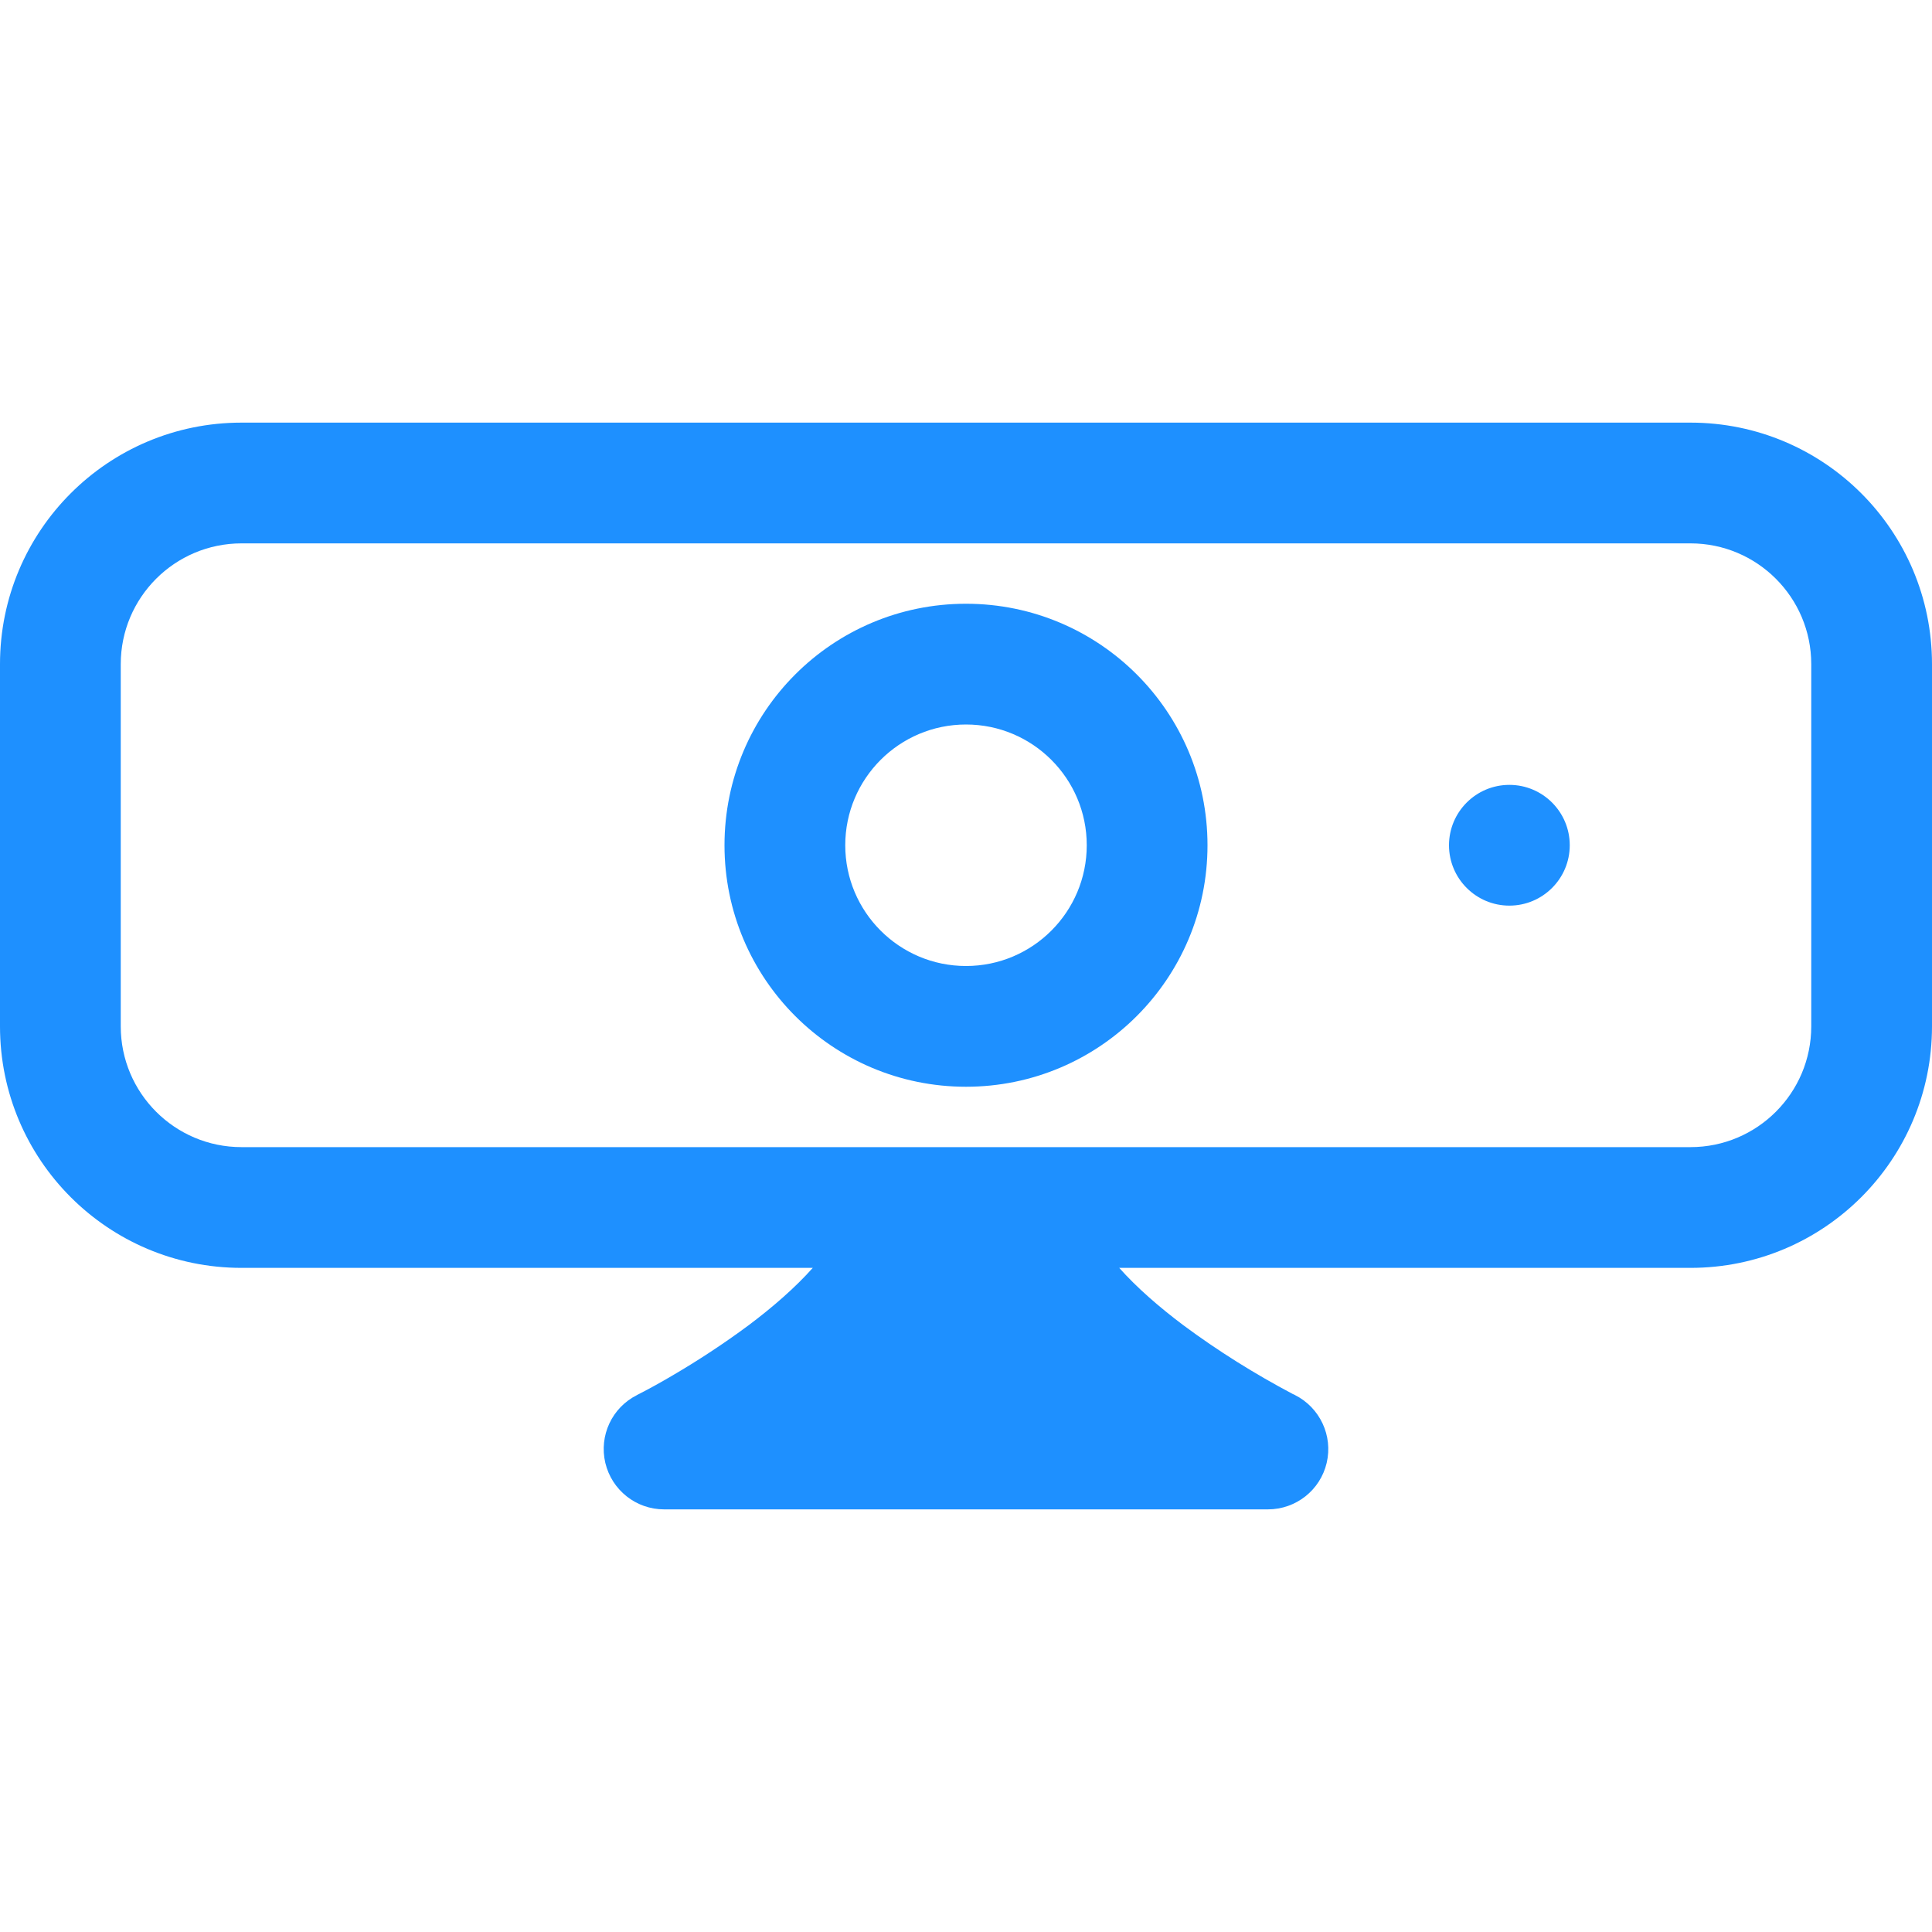 <svg version="1.1" xmlns="http://www.w3.org/2000/svg" xmlns:xlink="http://www.w3.org/1999/xlink" width="16" height="16" viewBox="0,0,256,256"><g fill="#1e90ff" fill-rule="nonzero" stroke="none" stroke-width="1" stroke-linecap="butt" stroke-linejoin="miter" stroke-miterlimit="10" stroke-dasharray="" stroke-dashoffset="0" font-family="none" font-weight="none" font-size="none" text-anchor="none" style="mix-blend-mode: normal"><g transform="translate(0,-8) scale(16,16)"><path d="M0,6c0,-1.105 0.895,-2 2,-2h12c1.105,0 2,0.895 2,2v3c0,1.105 -0.895,2 -2,2h-4.731c0.144,0.162 0.33,0.324 0.531,0.475c0.287,0.213 0.591,0.403 0.907,0.57l0.014,0.006l0.003,0.002c0.207,0.104 0.316,0.337 0.263,0.562c-0.053,0.226 -0.255,0.385 -0.487,0.385h-5c-0.232,-0 -0.433,-0.159 -0.487,-0.385c-0.053,-0.226 0.055,-0.458 0.263,-0.562l0.003,-0.002l0.014,-0.007c0.091,-0.047 0.18,-0.096 0.268,-0.148c0.221,-0.129 0.434,-0.269 0.639,-0.421c0.2,-0.15 0.387,-0.313 0.531,-0.475h-4.731c-1.105,0 -2,-0.895 -2,-2zM2,5c-0.552,0 -1,0.448 -1,1v3c0,0.552 0.448,1 1,1h12c0.552,0 1,-0.448 1,-1v-3c0,-0.552 -0.448,-1 -1,-1z"></path><path d="M8,6.5c-0.552,0 -1,0.448 -1,1c0,0.552 0.448,1 1,1c0.552,0 1,-0.448 1,-1c0,-0.552 -0.448,-1 -1,-1M6,7.5c0,-1.105 0.895,-2 2,-2c1.105,0 2,0.895 2,2c0,1.105 -0.895,2 -2,2c-1.105,0 -2,-0.895 -2,-2M13,7.5c0,0.276 -0.224,0.5 -0.5,0.5c-0.276,0 -0.5,-0.224 -0.5,-0.5c0,-0.276 0.224,-0.5 0.5,-0.5c0.276,0 0.5,0.224 0.5,0.5"></path></g></g></svg>